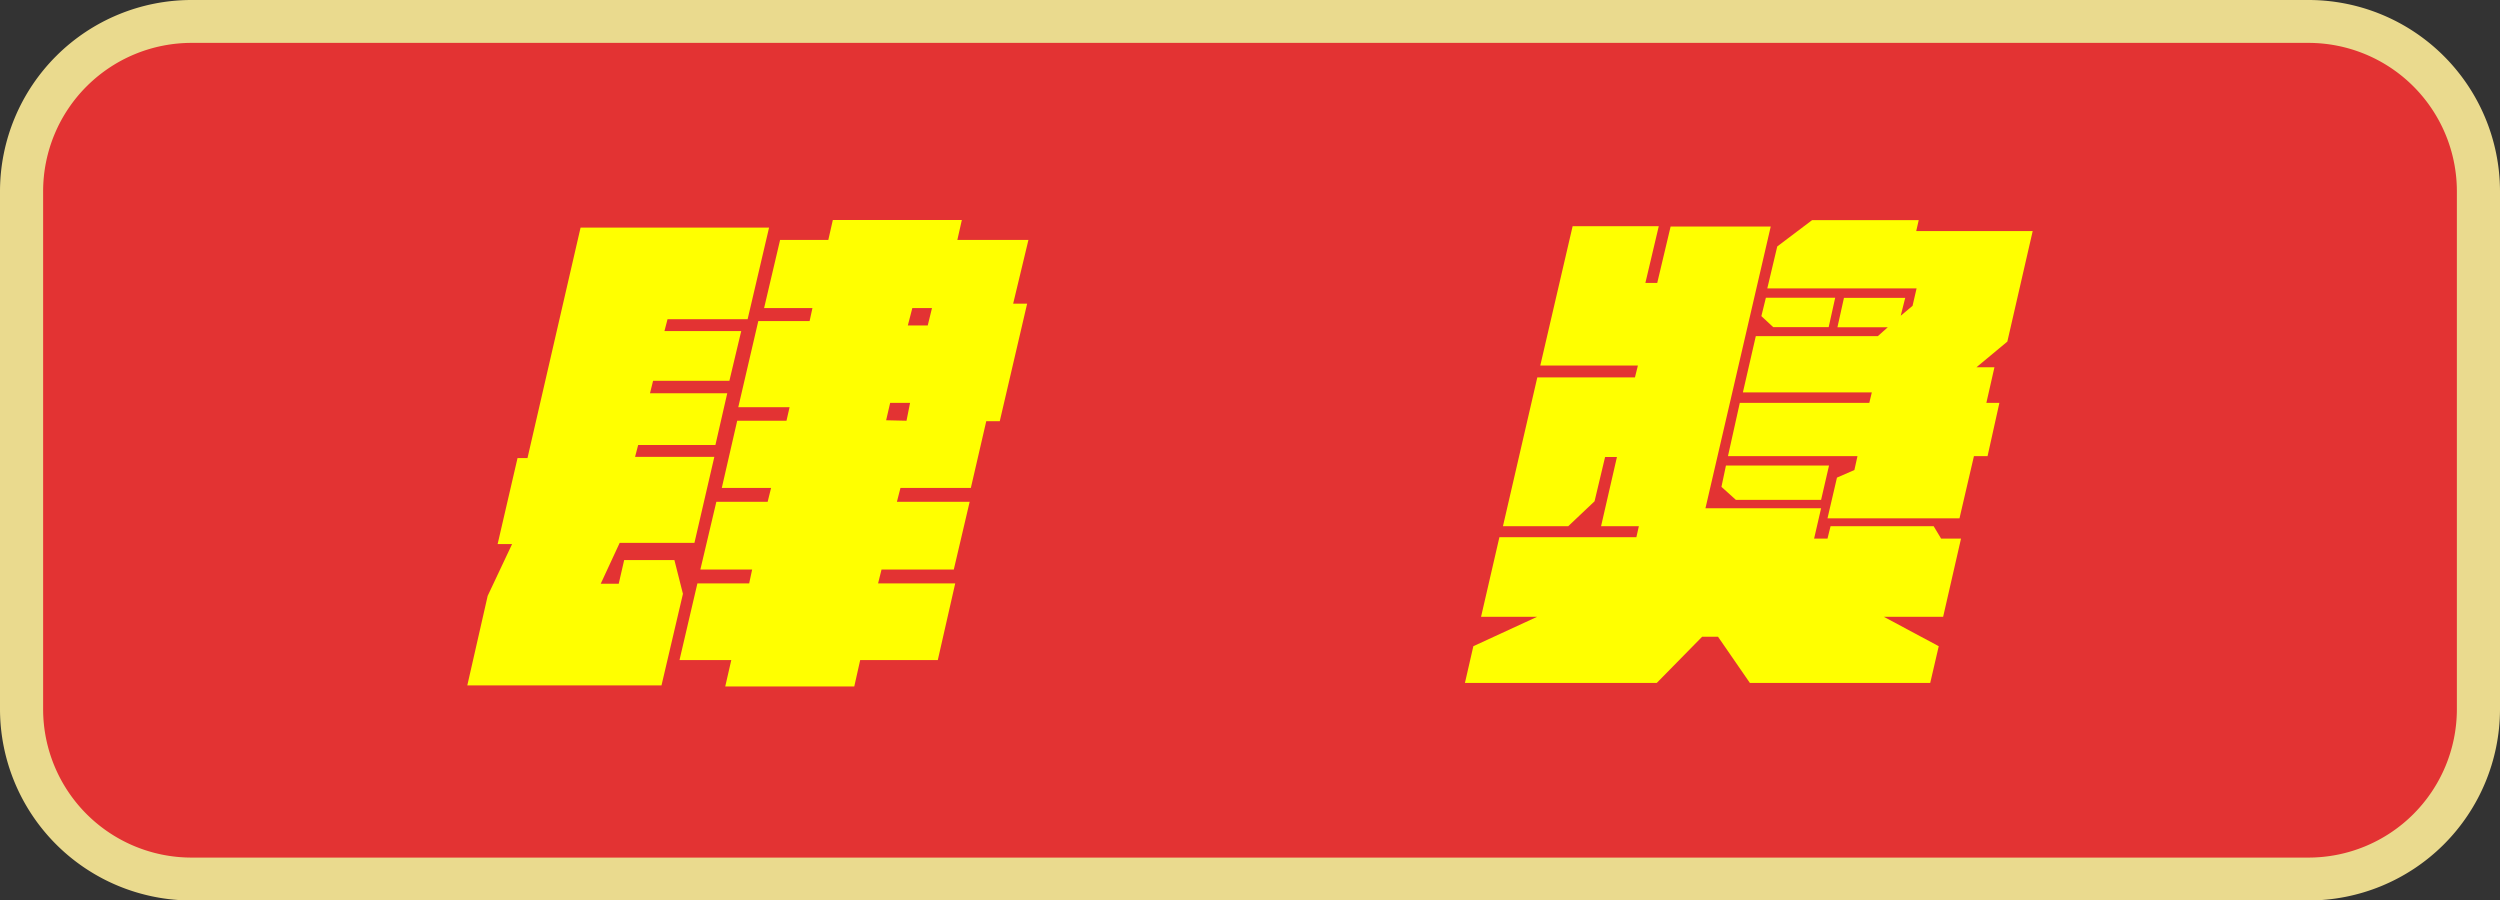 <svg xmlns="http://www.w3.org/2000/svg" viewBox="0 0 211 76"><rect x="0" y="0" width="211" height="76" fill="#333333" stroke="none"/><defs><style>.cls-1{fill:#e33333;}.cls-2{fill:#eada8e;}.cls-3{fill:#ff0;}</style></defs><g id="圖層_2" data-name="圖層 2"><g id="圖層_1-2" data-name="圖層 1"><rect class="cls-1" x="69.09" y="-65.63" width="72.81" height="207.71" rx="15.85" transform="translate(67.27 143.73) rotate(-90)"/><path class="cls-2" d="M211,16.11V59.89A16.17,16.17,0,0,1,194.8,76H16.2A16.17,16.17,0,0,1,0,59.89V16.11A16.17,16.17,0,0,1,16.2,0H194.8A16.17,16.17,0,0,1,211,16.11ZM3.64,59.89A12.53,12.53,0,0,0,16.2,72.38H194.8a12.53,12.53,0,0,0,12.56-12.49V16.11A12.53,12.53,0,0,0,194.8,3.62H16.2A12.53,12.53,0,0,0,3.64,16.11Z"/><path class="cls-3" d="M57.64,50.12l-1.81,7.73H39.44l1.72-7.56,2.06-4.37H42l1.68-7.26h.84L49,19.21H64.91L63.1,26.94H56.34l-.26,1h6.48l-1,4.2H55.12l-.26,1.05h6.52l-1,4.37H53.86l-.26,1h6.69l-1.68,7.26H52.3l-1.6,3.45h1.52l.46-2h4.24ZM85.51,25.63h1.18l-2.31,9.92H83.24l-1.3,5.63H76l-.3,1.17h6.14l-1.34,5.72h-6.1l-.29,1.17h6.51l-1.47,6.47H72.6l-.5,2.23H61.21l.51-2.23H57.35l1.51-6.47h4.37l.25-1.17H59.11l1.35-5.72h4.33l.29-1.17H60.92l1.3-5.67h4.16l.26-1.14H62.31L64,27.1h4.33L68.57,26H64.49l1.35-5.75h4.07l.38-1.68H81.18l-.38,1.68h6Zm-9,9.88L76.81,34H75.13l-.34,1.47ZM77,26l-.38,1.47h1.68L78.66,26Z"/><path class="cls-3" d="M163.83,45.46h1.68L164,52.06H159l4.63,2.48-.72,3.1H147.69L145,53.74h-1.34l-3.83,3.9H123.64l.71-3.1,5.38-2.48H125l1.55-6.72h11.56l.21-.93h-3.19l1.34-5.84h-1l-.89,3.74-2.22,2.1h-5.51l2.9-12.56h8.24l.25-1H130l2.73-11.76H140l-1.13,4.79h1L141,19.12h8.45L143.94,42.9h9.76l-.59,2.56h1.13l.26-1.05h8.7Zm-17.32-3.27-1.22-1.1.38-1.8h8.7l-.67,2.9Zm22.91-13.36L166.81,31h1.52l-.68,3h1.1l-1,4.5H166.6l-1.22,5.25H154.24l.8-3.44,1.47-.64.26-1.17H145.84l1-4.5h10.93l.21-.88H147.1l1.09-4.75h10.3l.84-.75h-4.25l.55-2.48h5.17l-.38,1.51,1-.84.34-1.47H149.16L150,20.8l2.94-2.22h9l-.21.92h9.83Zm-19.76-1.22-1-.93.38-1.55h5.85l-.55,2.48Z"/></g></g></svg>